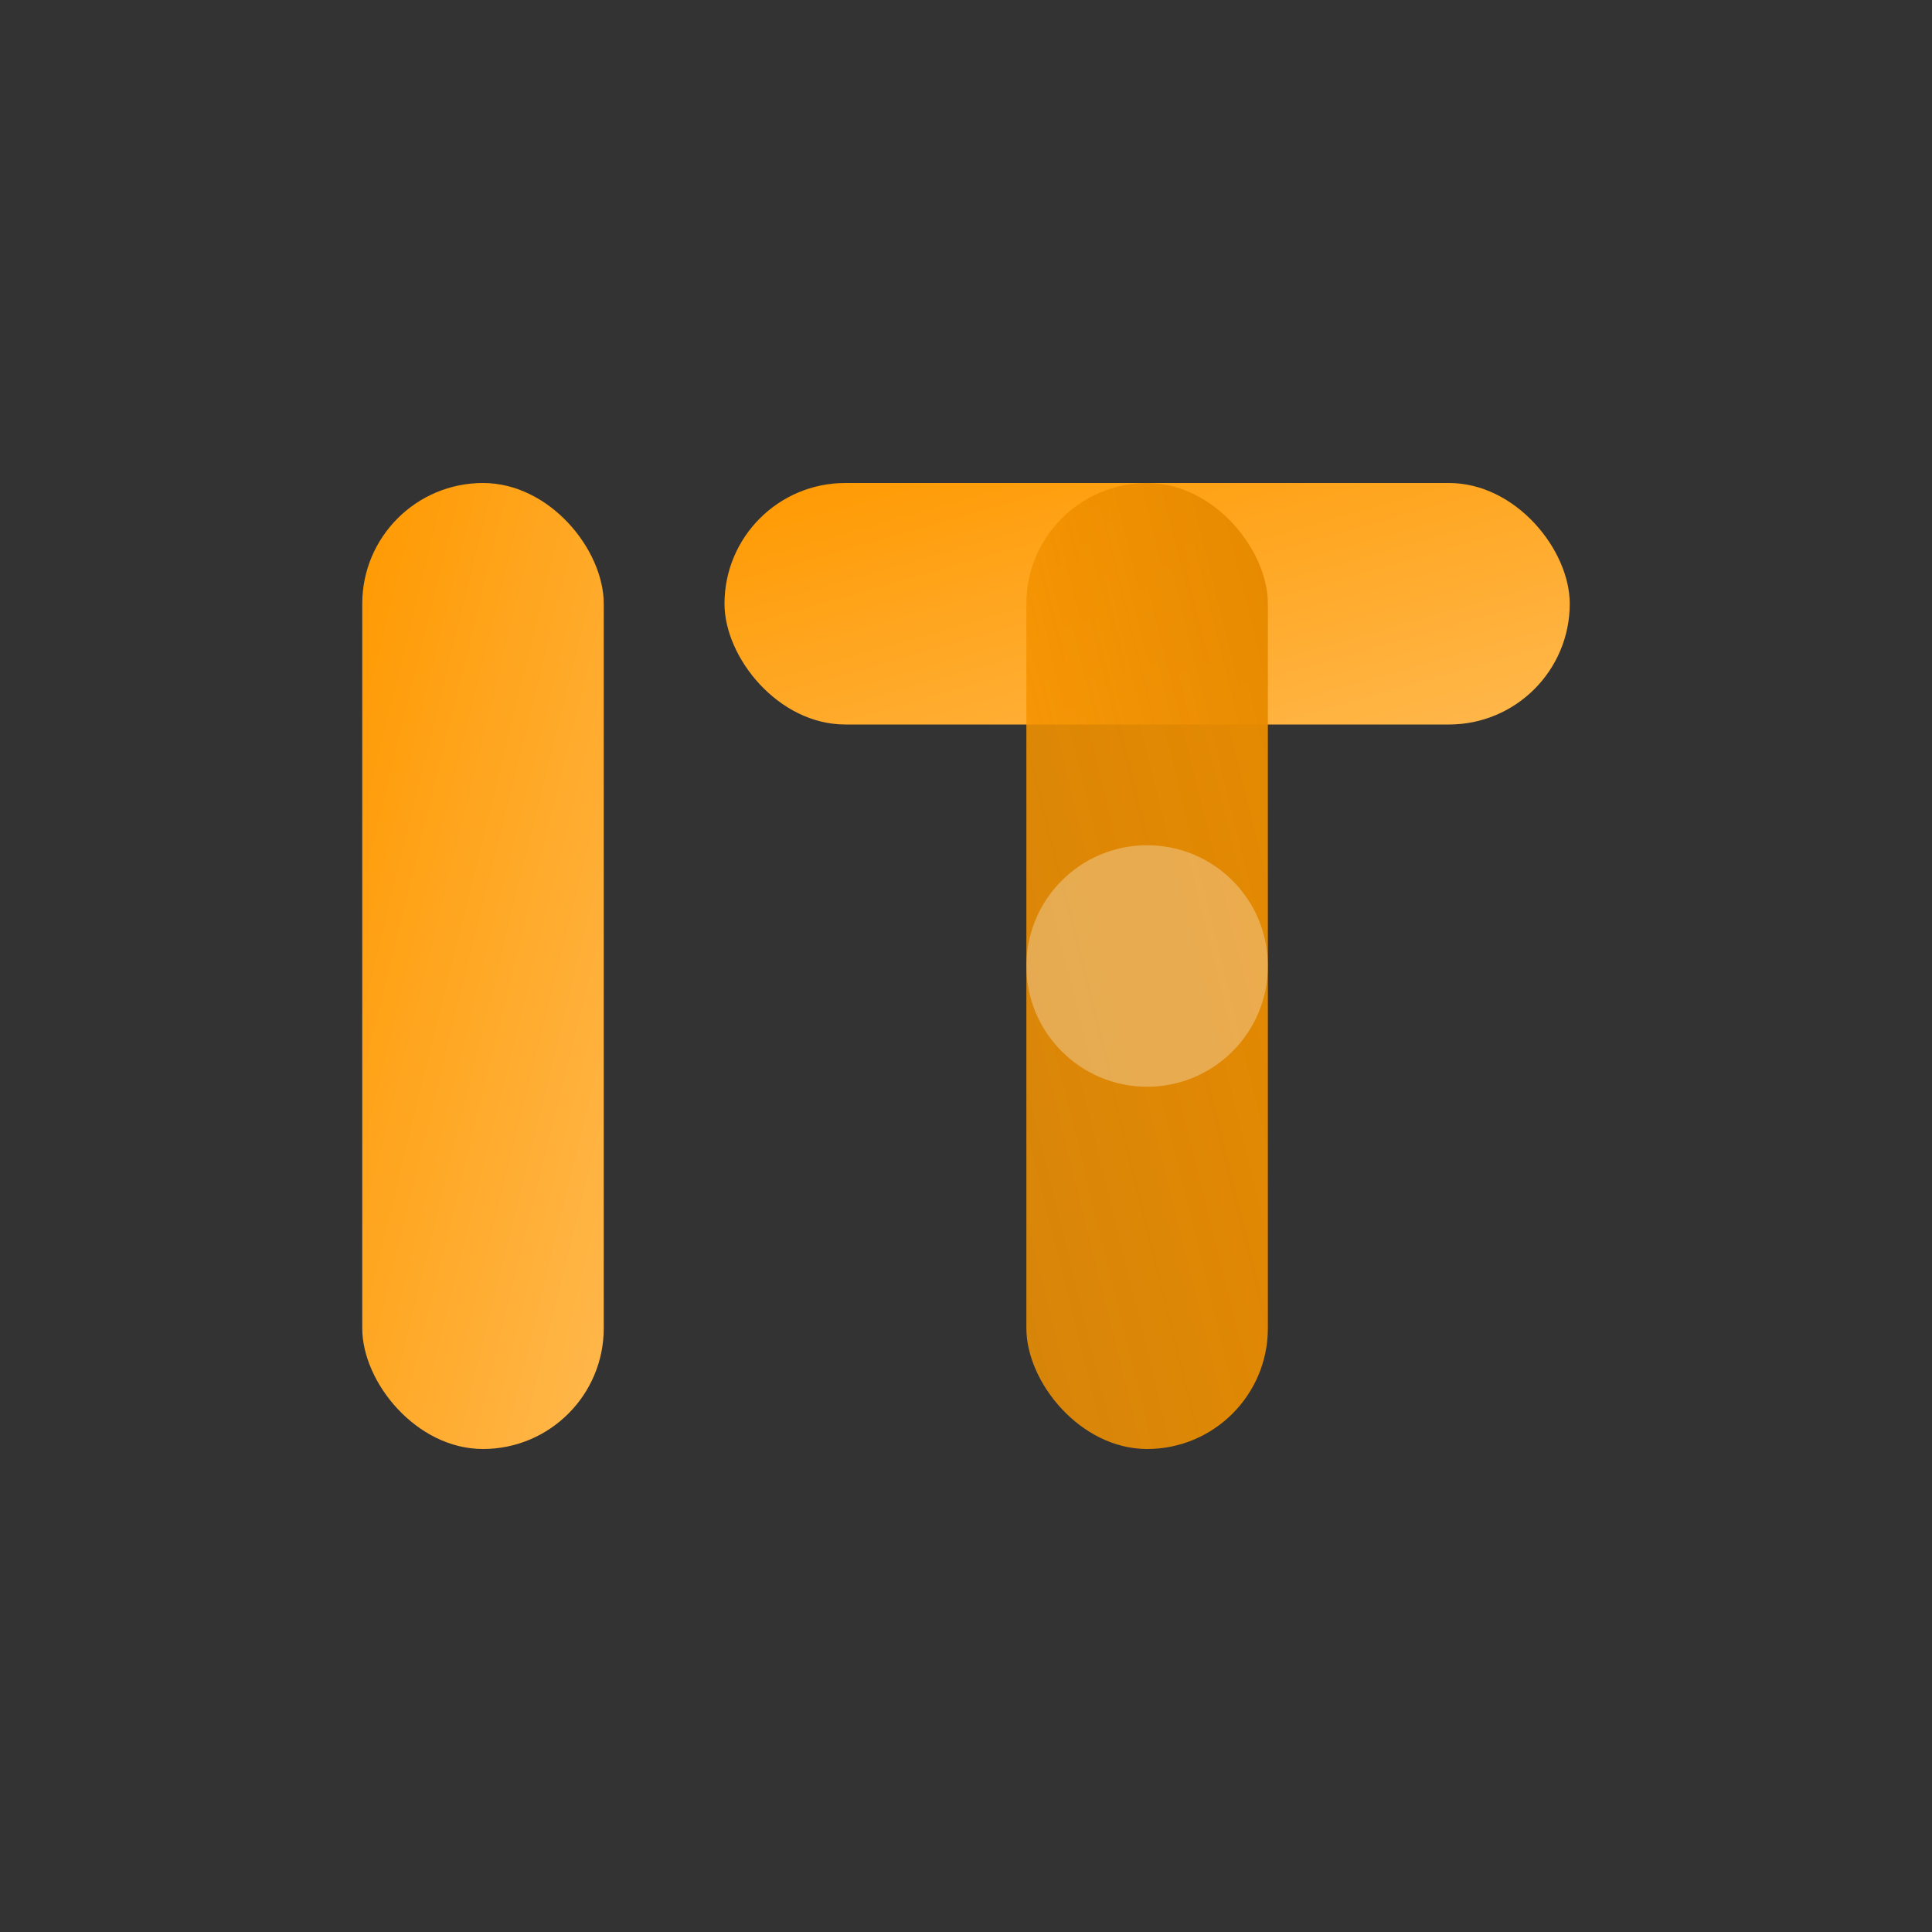 <svg xmlns="http://www.w3.org/2000/svg" width="32" height="32" viewBox="0 0 32 32" fill="none">
  <rect x="0" y="0" width="32" height="32" fill="#333333" stroke="none"/>
  <!-- Abstract material design logo for ITA -->
  <defs>
    <linearGradient id="grad1" x1="0%" y1="0%" x2="100%" y2="100%">
      <stop offset="0%" style="stop-color:#ff9900;stop-opacity:1" />
      <stop offset="100%" style="stop-color:#ffb84d;stop-opacity:1" />
    </linearGradient>
    <linearGradient id="grad2" x1="0%" y1="100%" x2="100%" y2="0%">
      <stop offset="0%" style="stop-color:#ff9900;stop-opacity:0.8" />
      <stop offset="100%" style="stop-color:#e58900;stop-opacity:1" />
    </linearGradient>
  </defs>
  
  <!-- Letter 'I' - vertical bar -->
  <rect x="6" y="8" width="4" height="16" rx="2" fill="url(#grad1)"/>
  
  <!-- Letter 'T' - horizontal bar -->
  <rect x="12" y="8" width="14" height="4" rx="2" fill="url(#grad1)"/>
  
  <!-- Letter 'T' - vertical bar -->
  <rect x="17" y="8" width="4" height="16" rx="2" fill="url(#grad2)"/>
  
  <!-- Abstract element - circular accent -->
  <circle cx="19" cy="16" r="2" fill="#fff" opacity="0.3"/>
</svg>
